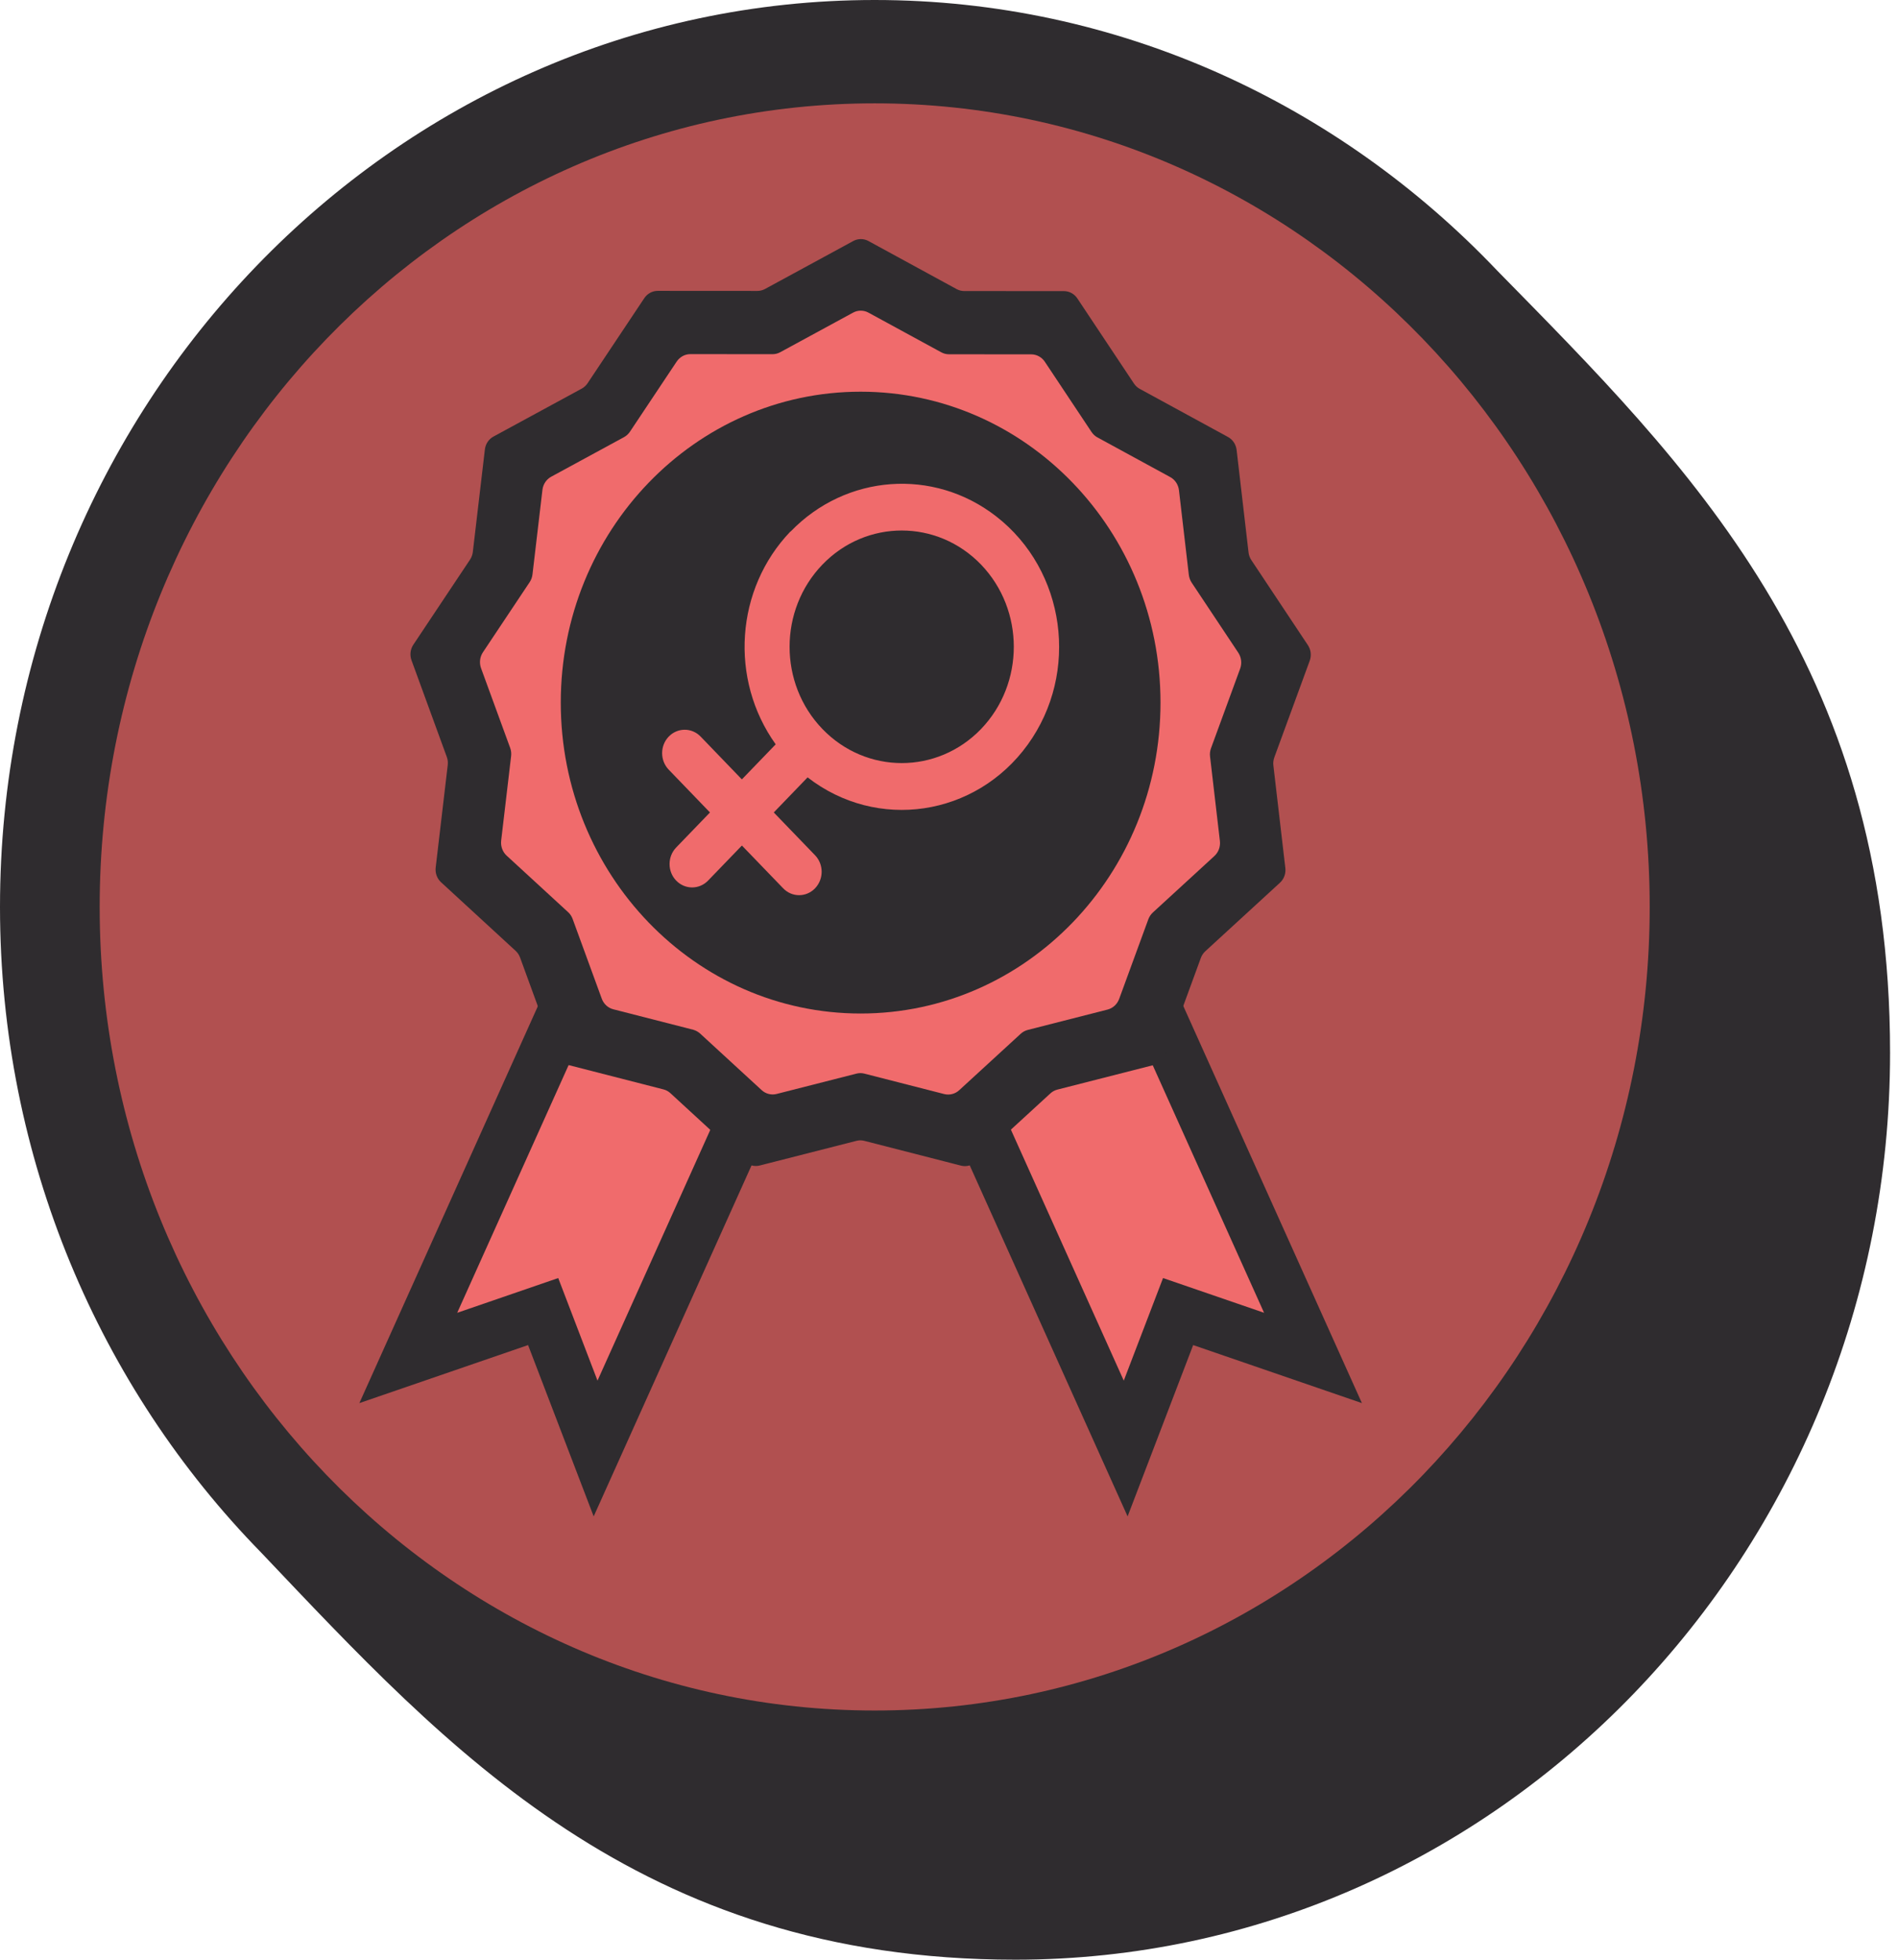 <svg width="62" height="64" viewBox="0 0 62 64" fill="none" xmlns="http://www.w3.org/2000/svg">
<path d="M48.907 8.837C43.723 3.386 36.523 0 28.573 0C12.818 0 0 13.287 0 29.618C0 37.859 3.267 45.322 8.525 50.697C14.621 57.114 20.853 63.999 33.168 63.999C48.923 63.999 61.741 50.713 61.741 34.381C61.741 21.635 55.106 15.158 48.907 8.837Z" fill="#2F2C2F"/>
<path d="M53.889 29.618C53.889 44.111 42.555 55.861 28.573 55.861C14.591 55.861 3.256 44.112 3.256 29.618C3.256 15.125 14.591 3.375 28.573 3.375C42.555 3.375 53.889 15.125 53.889 29.618Z" fill="#B15050"/>
<path d="M44.488 45.822L38.976 43.927L36.834 49.522L29.953 34.227L37.607 30.527L44.488 45.822Z" fill="#2F2C2F"/>
<path d="M32.205 35.076L36.788 32.861L41.292 42.872L37.992 41.738L36.709 45.088L32.205 35.076Z" fill="#F06B6C"/>
<path d="M19.393 49.522L17.25 43.927L11.739 45.822L18.619 30.527L26.274 34.227L19.393 49.522Z" fill="#2F2C2F"/>
<path d="M18.235 41.738L14.935 42.873L19.439 32.861L24.022 35.076L19.518 45.088L18.235 41.738Z" fill="#F06B6C"/>
<path d="M37.7 34.778L34.539 35.584C34.455 35.606 34.377 35.648 34.313 35.707L31.874 37.944C31.744 38.064 31.564 38.11 31.393 38.067L28.233 37.257C28.148 37.235 28.061 37.235 27.977 37.257L24.816 38.063C24.645 38.106 24.466 38.059 24.334 37.939L21.899 35.7C21.834 35.64 21.757 35.598 21.672 35.577L18.512 34.767C18.341 34.723 18.203 34.596 18.141 34.426L16.988 31.269C16.957 31.186 16.908 31.111 16.843 31.052L14.407 28.812C14.276 28.692 14.211 28.512 14.232 28.332L14.626 24.982C14.636 24.893 14.626 24.803 14.595 24.719L13.442 21.562C13.38 21.393 13.403 21.202 13.503 21.053L15.354 18.276C15.402 18.203 15.434 18.118 15.445 18.029L15.839 14.679C15.86 14.498 15.966 14.34 16.12 14.257L19.005 12.69C19.081 12.648 19.146 12.588 19.195 12.514L21.046 9.738C21.146 9.588 21.31 9.499 21.485 9.499L24.741 9.501C24.827 9.501 24.913 9.48 24.989 9.438L27.873 7.871C28.028 7.787 28.213 7.787 28.368 7.871L31.25 9.442C31.327 9.483 31.411 9.505 31.498 9.505L34.754 9.507C34.929 9.507 35.093 9.596 35.192 9.745L37.041 12.524C37.09 12.598 37.155 12.659 37.232 12.7L40.114 14.271C40.269 14.355 40.373 14.513 40.395 14.693L40.785 18.043C40.796 18.133 40.827 18.218 40.876 18.291L42.724 21.07C42.823 21.219 42.845 21.41 42.783 21.579L41.627 24.734C41.597 24.818 41.585 24.909 41.596 24.997L41.987 28.348C42.008 28.529 41.942 28.708 41.811 28.828L39.373 31.065C39.308 31.125 39.258 31.199 39.227 31.283L38.072 34.438C38.01 34.608 37.87 34.735 37.7 34.778Z" fill="#2F2C2F"/>
<path d="M36.18 32.97L33.573 33.635C33.488 33.657 33.409 33.7 33.343 33.76L31.333 35.604C31.199 35.727 31.016 35.773 30.842 35.729L28.236 35.062C28.151 35.04 28.061 35.04 27.976 35.062L25.369 35.726C25.196 35.77 25.013 35.723 24.879 35.6L22.871 33.754C22.805 33.694 22.726 33.651 22.641 33.628L20.035 32.961C19.861 32.917 19.72 32.787 19.657 32.614L18.706 30.012C18.675 29.926 18.625 29.849 18.558 29.789L16.55 27.943C16.417 27.82 16.35 27.637 16.371 27.453L16.696 24.691C16.707 24.601 16.696 24.508 16.665 24.424L15.714 21.822C15.651 21.648 15.674 21.454 15.775 21.302L17.302 19.012C17.352 18.938 17.383 18.851 17.394 18.76L17.719 15.999C17.74 15.815 17.848 15.654 18.006 15.568L20.384 14.276C20.461 14.234 20.529 14.172 20.578 14.098L22.104 11.809C22.206 11.656 22.373 11.565 22.552 11.565L25.236 11.567C25.324 11.567 25.411 11.545 25.488 11.502L27.866 10.21C28.024 10.124 28.213 10.124 28.371 10.211L30.747 11.505C30.825 11.548 30.912 11.57 31 11.57L33.684 11.572C33.863 11.572 34.03 11.663 34.131 11.815L35.655 14.106C35.705 14.181 35.772 14.243 35.849 14.285L38.226 15.58C38.384 15.665 38.491 15.827 38.512 16.011L38.834 18.773C38.845 18.864 38.877 18.95 38.926 19.026L40.45 21.316C40.551 21.469 40.574 21.663 40.511 21.836L39.558 24.437C39.527 24.522 39.516 24.614 39.527 24.704L39.849 27.466C39.87 27.651 39.803 27.833 39.669 27.956L37.659 29.8C37.593 29.861 37.543 29.937 37.511 30.022L36.558 32.624C36.494 32.796 36.354 32.925 36.18 32.97Z" fill="#F06B6C"/>
<path d="M37.909 22.946C37.909 17.338 33.523 12.792 28.113 12.792C22.704 12.792 18.318 17.338 18.318 22.946C18.318 28.553 22.704 33.099 28.113 33.099C33.523 33.099 37.909 28.553 37.909 22.946Z" fill="#2F2C2F"/>
<path d="M25.821 17.356C24.023 19.231 23.819 22.186 25.339 24.308L24.234 25.453L22.887 24.055C22.599 23.757 22.133 23.757 21.845 24.055C21.557 24.354 21.557 24.837 21.845 25.136L23.192 26.533L22.088 27.677C21.8 27.976 21.8 28.46 22.088 28.758C22.376 29.056 22.842 29.056 23.13 28.758L24.235 27.613L25.583 29.01C25.87 29.309 26.337 29.309 26.624 29.01C26.912 28.711 26.912 28.228 26.624 27.93L25.276 26.533L26.381 25.387C28.652 27.15 31.872 26.67 33.573 24.316C35.273 21.961 34.81 18.624 32.538 16.861C30.493 15.274 27.635 15.486 25.828 17.357L25.821 17.356ZM32.045 23.81C30.613 25.292 28.294 25.29 26.864 23.806C25.434 22.323 25.436 19.918 26.867 18.436C28.298 16.955 30.614 16.955 32.045 18.436C33.474 19.921 33.474 22.325 32.045 23.81Z" fill="#F06B6C"/>
</svg>

